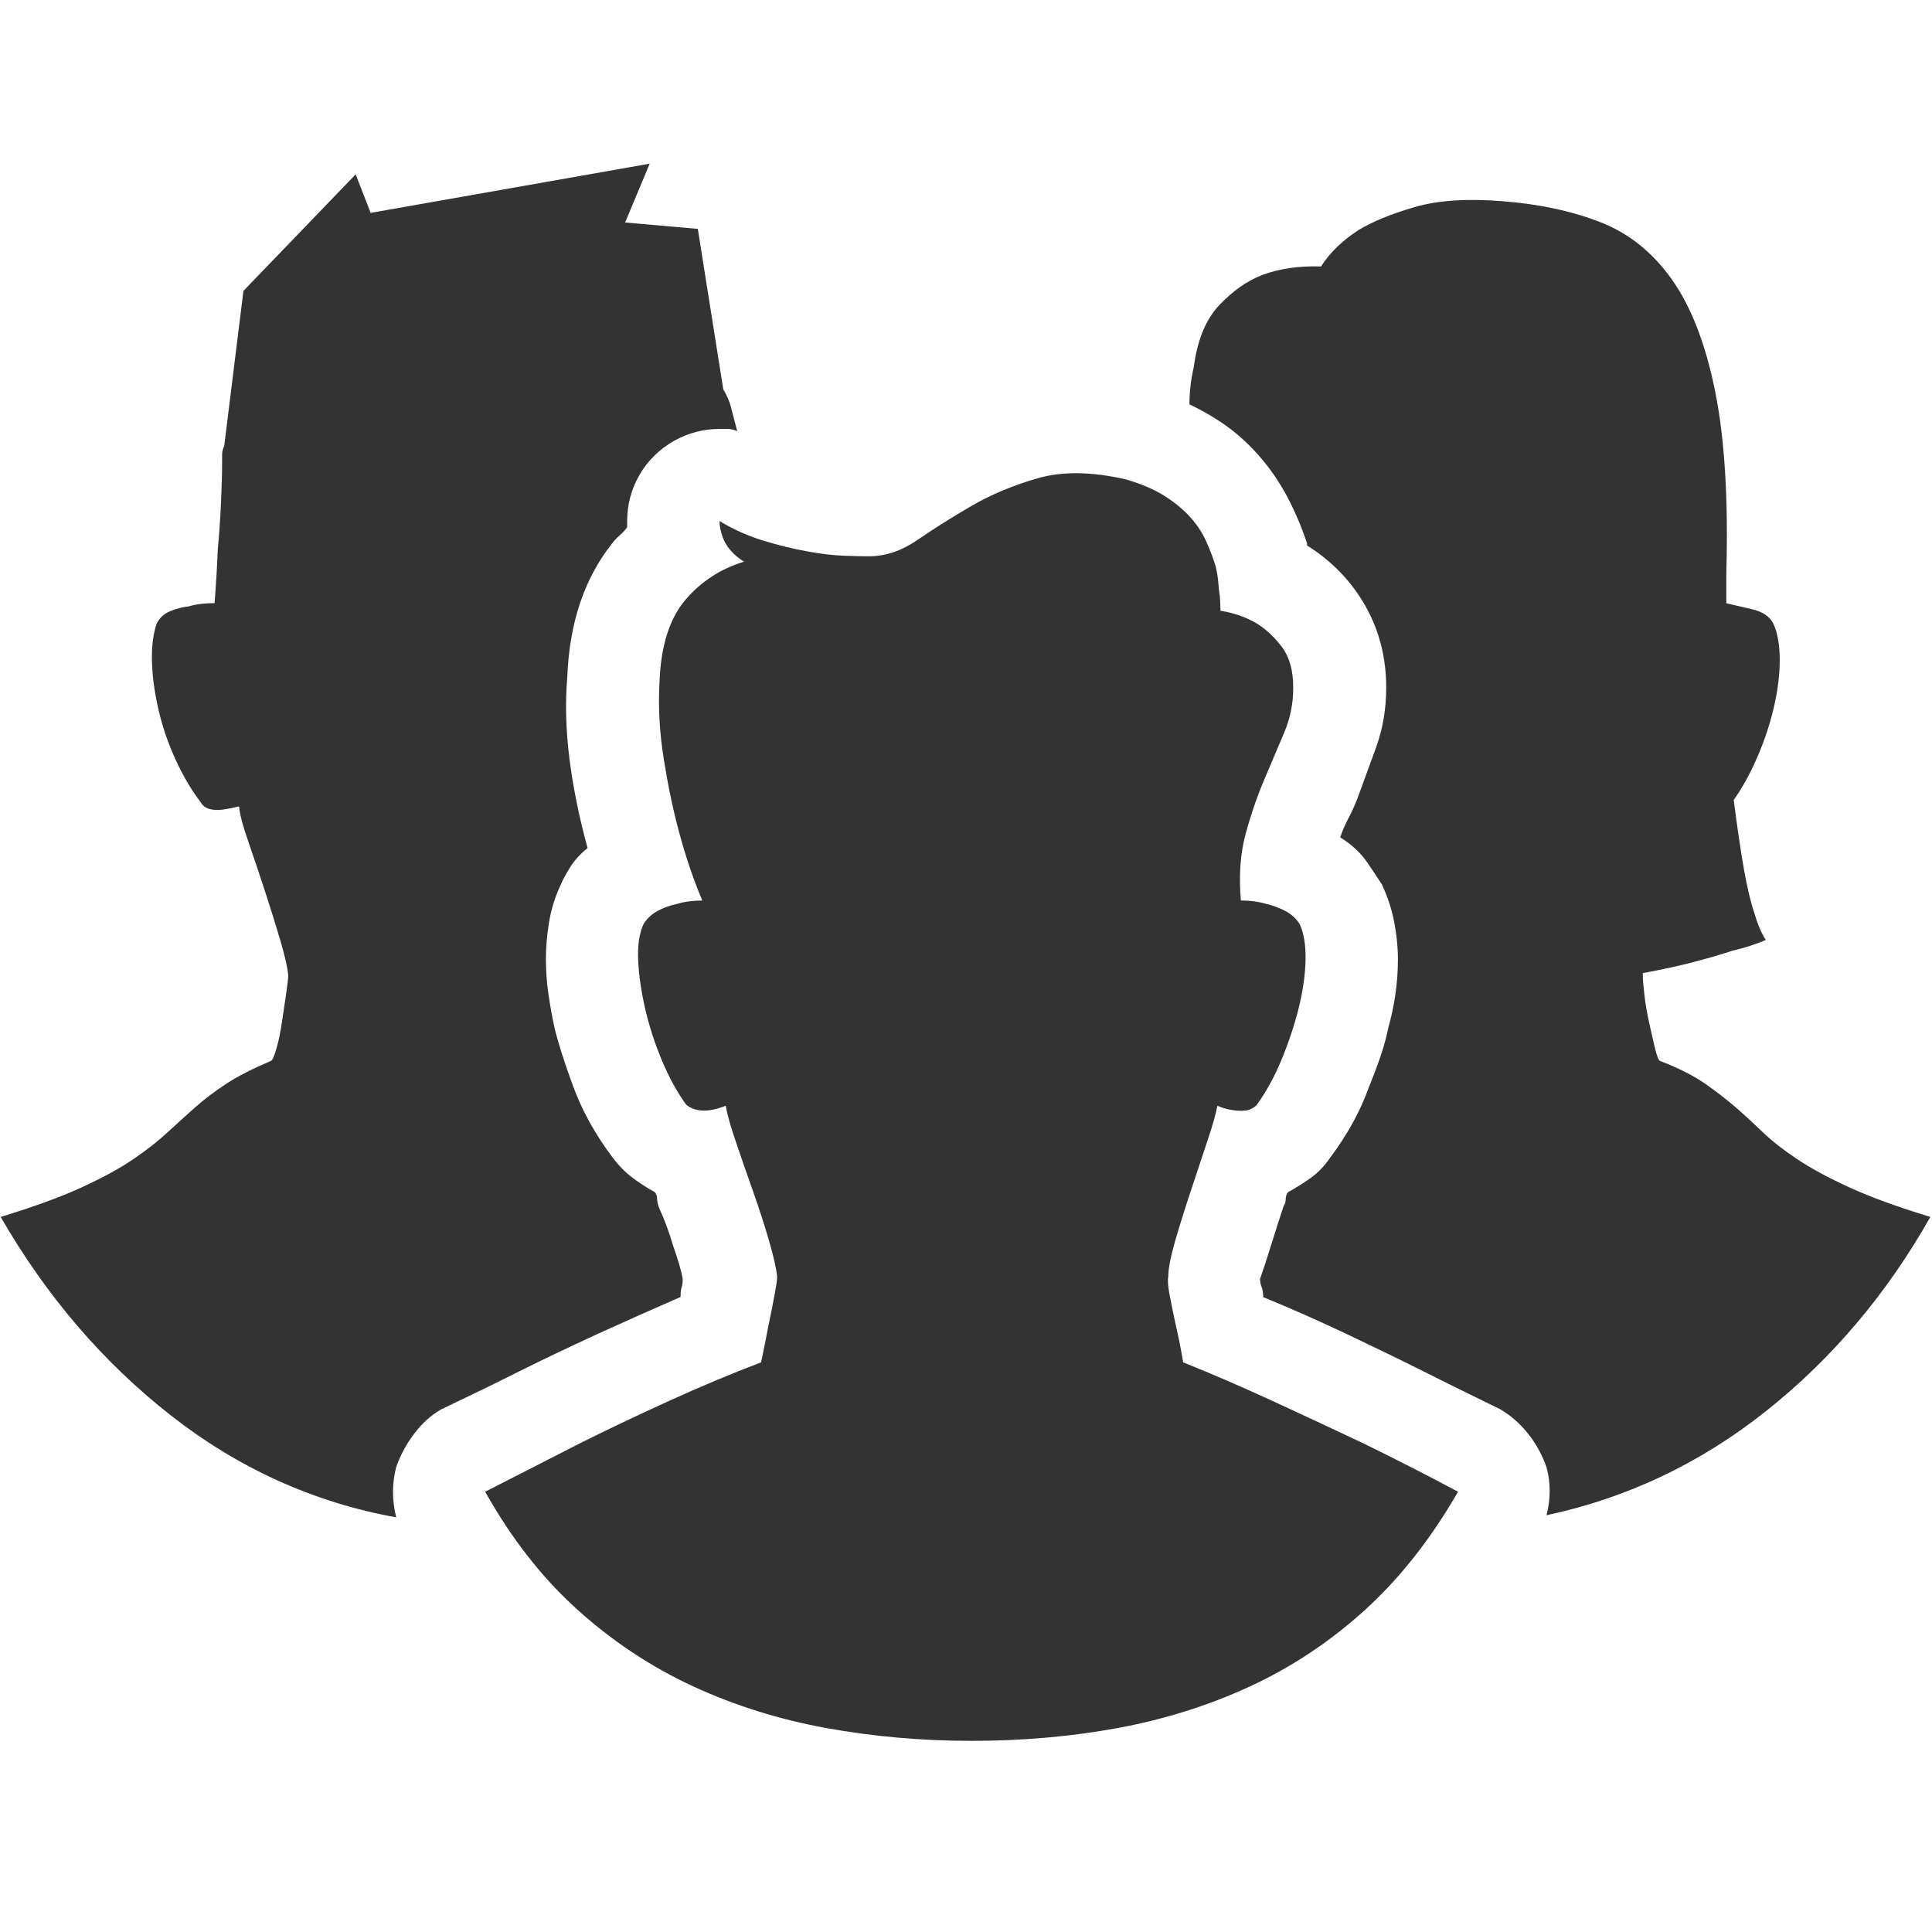 <?xml version="1.0" encoding="utf-8"?>
<!-- Generator: Adobe Illustrator 16.2.1, SVG Export Plug-In . SVG Version: 6.00 Build 0)  -->
<!DOCTYPE svg PUBLIC "-//W3C//DTD SVG 1.1//EN" "http://www.w3.org/Graphics/SVG/1.1/DTD/svg11.dtd">
<svg version="1.1" xmlns="http://www.w3.org/2000/svg" xmlns:xlink="http://www.w3.org/1999/xlink" x="0px" y="0px" viewBox="0 0 32 32" enable-background="new 0 0 32 32" xml:space="preserve" width="32px" height="32px" fill="#333">
<g id="Icons">
	<g>
		<path d="M6.562,24.3c-0.07,0.271-0.07,0.549,0,0.832c-1.369-0.248-2.614-0.812-3.736-1.691c-1.121-0.879-2.06-1.975-2.815-3.285
			c0.543-0.165,0.988-0.328,1.337-0.487c0.349-0.16,0.635-0.316,0.859-0.469c0.224-0.153,0.413-0.301,0.566-0.443
			s0.307-0.28,0.46-0.416s0.325-0.266,0.514-0.39s0.437-0.25,0.744-0.381c0.023-0.012,0.053-0.08,0.088-0.204
			c0.036-0.124,0.065-0.266,0.089-0.425c0.023-0.16,0.047-0.319,0.071-0.478c0.023-0.16,0.035-0.263,0.035-0.31
			c-0.012-0.13-0.057-0.325-0.133-0.584c-0.077-0.259-0.162-0.534-0.257-0.823c-0.095-0.29-0.186-0.561-0.274-0.815
			c-0.089-0.253-0.139-0.445-0.15-0.575c-0.095,0.023-0.184,0.042-0.266,0.053C3.61,13.421,3.536,13.418,3.472,13.4
			c-0.065-0.018-0.115-0.056-0.15-0.115c-0.153-0.201-0.292-0.437-0.416-0.708s-0.219-0.549-0.283-0.833
			c-0.065-0.283-0.101-0.549-0.106-0.797c-0.006-0.248,0.021-0.454,0.079-0.62c0.048-0.094,0.121-0.162,0.222-0.204
			c0.101-0.041,0.204-0.068,0.31-0.08c0.118-0.036,0.26-0.053,0.426-0.053c0.023-0.295,0.041-0.59,0.053-0.885
			c0.023-0.248,0.041-0.505,0.053-0.771s0.019-0.493,0.019-0.682c0-0.036,0-0.077,0-0.124c0-0.047,0.012-0.094,0.035-0.142
			l0.318-2.568l1.859-1.93l0.248,0.638l4.622-0.815l-0.407,0.974l1.204,0.106L11.98,6.45c0.071,0.118,0.118,0.236,0.142,0.354
			c0.035,0.13,0.065,0.242,0.089,0.336c-0.06-0.023-0.109-0.035-0.15-0.035c-0.042,0-0.092,0-0.15,0
			c-0.26,0-0.508,0.065-0.744,0.195c-0.248,0.142-0.439,0.331-0.575,0.566c-0.136,0.236-0.204,0.49-0.204,0.762v0.106
			c-0.035,0.047-0.077,0.092-0.124,0.133C10.216,8.909,10.175,8.953,10.139,9c-0.46,0.579-0.708,1.316-0.743,2.213
			c-0.036,0.425-0.024,0.874,0.035,1.346c0.059,0.472,0.159,0.968,0.301,1.487c-0.118,0.095-0.212,0.198-0.283,0.31
			c-0.07,0.112-0.124,0.209-0.159,0.292c-0.095,0.201-0.159,0.407-0.195,0.62c-0.035,0.212-0.053,0.419-0.053,0.62
			s0.015,0.398,0.044,0.593s0.062,0.375,0.098,0.54c0.059,0.248,0.162,0.573,0.31,0.974s0.363,0.791,0.646,1.168
			c0.106,0.142,0.219,0.257,0.337,0.345c0.118,0.089,0.241,0.168,0.372,0.239c0.023,0.036,0.035,0.074,0.035,0.115
			s0.012,0.091,0.035,0.15c0.083,0.177,0.159,0.384,0.23,0.62c0.082,0.236,0.136,0.419,0.159,0.549c0,0.059-0.006,0.106-0.018,0.142
			c-0.012,0.035-0.018,0.088-0.018,0.159c-0.461,0.201-0.924,0.407-1.391,0.62C9.416,22.317,9,22.515,8.634,22.697
			c-0.366,0.184-0.673,0.334-0.921,0.452c-0.248,0.118-0.384,0.183-0.407,0.195c-0.165,0.095-0.313,0.228-0.442,0.398
			C6.732,23.914,6.633,24.1,6.562,24.3z M20.215,10.116c0.225,0.035,0.425,0.106,0.603,0.212c0.153,0.095,0.292,0.225,0.416,0.39
			c0.124,0.166,0.186,0.39,0.186,0.673c0,0.26-0.05,0.508-0.15,0.744c-0.101,0.236-0.21,0.493-0.327,0.771
			c-0.118,0.277-0.222,0.579-0.311,0.903c-0.088,0.325-0.115,0.693-0.079,1.106c0.153,0,0.289,0.018,0.407,0.053
			c0.106,0.024,0.212,0.062,0.318,0.115s0.188,0.127,0.248,0.221c0.071,0.154,0.104,0.354,0.098,0.602s-0.045,0.514-0.115,0.797
			c-0.071,0.283-0.166,0.567-0.283,0.85c-0.118,0.283-0.254,0.531-0.407,0.744c-0.06,0.059-0.124,0.092-0.195,0.098
			c-0.07,0.006-0.142,0.003-0.212-0.009c-0.083-0.011-0.166-0.035-0.248-0.071c-0.024,0.13-0.08,0.328-0.169,0.593
			c-0.088,0.266-0.18,0.54-0.274,0.824c-0.094,0.283-0.18,0.558-0.257,0.823c-0.076,0.266-0.114,0.463-0.114,0.593
			c-0.013,0.059-0.004,0.166,0.026,0.319c0.029,0.153,0.062,0.313,0.098,0.478c0.047,0.201,0.088,0.407,0.123,0.62
			c0.473,0.189,0.978,0.408,1.515,0.655c0.537,0.248,1.029,0.478,1.479,0.691c0.531,0.26,1.051,0.525,1.559,0.797
			c-0.449,0.779-0.963,1.432-1.541,1.957c-0.578,0.525-1.213,0.947-1.903,1.266s-1.423,0.549-2.196,0.691
			c-0.773,0.142-1.579,0.212-2.417,0.212c-0.826,0-1.629-0.071-2.408-0.212c-0.779-0.142-1.514-0.372-2.205-0.691
			c-0.69-0.319-1.328-0.741-1.912-1.266c-0.584-0.525-1.095-1.178-1.532-1.957c0.508-0.26,1.027-0.525,1.559-0.797
			c0.448-0.224,0.938-0.458,1.47-0.7c0.531-0.242,1.045-0.458,1.541-0.646c0.047-0.224,0.088-0.431,0.124-0.62
			c0.035-0.165,0.067-0.328,0.097-0.487c0.03-0.16,0.045-0.263,0.045-0.31c-0.012-0.13-0.057-0.328-0.133-0.593
			c-0.077-0.266-0.166-0.54-0.266-0.823c-0.101-0.284-0.195-0.555-0.283-0.815c-0.089-0.259-0.146-0.46-0.169-0.602
			c-0.094,0.036-0.177,0.06-0.247,0.071c-0.071,0.012-0.143,0.012-0.213,0c-0.071-0.011-0.136-0.041-0.195-0.088
			c-0.153-0.212-0.289-0.46-0.407-0.744s-0.209-0.567-0.274-0.85c-0.064-0.283-0.104-0.549-0.115-0.797s0.019-0.448,0.089-0.602
			c0.059-0.094,0.139-0.168,0.239-0.221s0.209-0.091,0.327-0.115c0.118-0.036,0.254-0.053,0.407-0.053
			c-0.153-0.366-0.283-0.75-0.389-1.151c-0.095-0.354-0.178-0.75-0.248-1.187c-0.071-0.437-0.095-0.868-0.071-1.292
			c0.023-0.59,0.165-1.039,0.425-1.346c0.26-0.307,0.585-0.519,0.975-0.637c-0.095-0.059-0.172-0.124-0.23-0.195
			c-0.06-0.071-0.101-0.142-0.124-0.212c-0.035-0.095-0.053-0.183-0.053-0.266c0.235,0.142,0.48,0.25,0.734,0.327
			c0.254,0.077,0.496,0.136,0.727,0.177c0.229,0.042,0.434,0.065,0.61,0.071c0.178,0.006,0.312,0.009,0.407,0.009
			c0.271,0,0.54-0.091,0.806-0.274c0.266-0.183,0.561-0.369,0.886-0.558c0.324-0.189,0.69-0.342,1.098-0.46s0.895-0.112,1.461,0.018
			c0.248,0.071,0.458,0.16,0.629,0.266c0.171,0.106,0.315,0.225,0.434,0.354c0.118,0.13,0.21,0.269,0.274,0.417
			c0.065,0.147,0.115,0.28,0.15,0.398c0.024,0.095,0.039,0.183,0.045,0.266s0.015,0.159,0.026,0.23
			C20.209,9.951,20.215,10.033,20.215,10.116z M27.493,17.571c0.307,0.118,0.558,0.245,0.753,0.381
			c0.194,0.136,0.365,0.269,0.513,0.398s0.296,0.266,0.443,0.407s0.336,0.29,0.566,0.443s0.52,0.31,0.868,0.469
			c0.348,0.159,0.793,0.322,1.337,0.487c-0.721,1.275-1.627,2.346-2.719,3.214c-1.092,0.868-2.305,1.443-3.639,1.727
			c0.07-0.271,0.07-0.537,0-0.797c-0.071-0.201-0.172-0.384-0.301-0.549c-0.131-0.165-0.284-0.301-0.461-0.407
			c-0.023-0.012-0.156-0.077-0.398-0.195c-0.242-0.118-0.546-0.268-0.912-0.452c-0.366-0.183-0.779-0.383-1.239-0.602
			c-0.461-0.218-0.921-0.422-1.382-0.611c0-0.071-0.009-0.126-0.026-0.168s-0.026-0.086-0.026-0.133
			c0.047-0.13,0.109-0.319,0.186-0.567c0.077-0.248,0.145-0.46,0.204-0.638c0.023-0.035,0.035-0.073,0.035-0.115
			s0.012-0.08,0.036-0.115c0.129-0.071,0.256-0.15,0.38-0.239c0.124-0.088,0.233-0.204,0.328-0.345
			c0.283-0.377,0.496-0.767,0.638-1.168c0.165-0.401,0.271-0.726,0.318-0.974c0.047-0.165,0.086-0.345,0.115-0.54
			s0.044-0.393,0.044-0.593s-0.021-0.407-0.062-0.62c-0.042-0.213-0.109-0.419-0.204-0.62c-0.059-0.094-0.142-0.218-0.248-0.372
			c-0.105-0.153-0.254-0.29-0.442-0.408c0.035-0.106,0.08-0.209,0.133-0.31s0.104-0.209,0.15-0.328
			c0.095-0.26,0.198-0.543,0.311-0.85c0.111-0.307,0.168-0.638,0.168-0.992c0-0.496-0.115-0.947-0.346-1.354s-0.552-0.741-0.965-1V9
			c-0.095-0.283-0.207-0.546-0.337-0.788c-0.13-0.242-0.283-0.463-0.46-0.664c-0.165-0.188-0.343-0.351-0.531-0.487
			c-0.189-0.136-0.396-0.257-0.62-0.363c0-0.106,0.006-0.209,0.018-0.31s0.029-0.204,0.054-0.31c0.059-0.448,0.2-0.791,0.425-1.027
			s0.46-0.401,0.708-0.496c0.283-0.106,0.608-0.153,0.975-0.142c0.142-0.224,0.348-0.425,0.619-0.602
			c0.236-0.142,0.546-0.269,0.93-0.381c0.384-0.112,0.871-0.145,1.461-0.097c0.603,0.047,1.14,0.162,1.611,0.345
			c0.473,0.183,0.868,0.499,1.187,0.947c0.319,0.449,0.559,1.065,0.718,1.851s0.221,1.792,0.186,3.02v0.496
			c0.106,0.024,0.248,0.056,0.425,0.098c0.178,0.042,0.295,0.121,0.354,0.239c0.071,0.154,0.106,0.354,0.106,0.602
			s-0.033,0.511-0.098,0.788s-0.156,0.552-0.274,0.823c-0.118,0.272-0.248,0.508-0.39,0.708c0.059,0.46,0.115,0.841,0.168,1.142
			c0.054,0.301,0.109,0.54,0.169,0.717c0.059,0.201,0.124,0.354,0.194,0.46c-0.165,0.071-0.349,0.13-0.549,0.177
			c-0.177,0.059-0.39,0.121-0.638,0.186s-0.531,0.127-0.85,0.186v0.036c0,0.059,0.009,0.166,0.026,0.319s0.044,0.31,0.08,0.469
			c0.035,0.159,0.067,0.301,0.097,0.425S27.47,17.559,27.493,17.571z"/>
	</g>
</g>
</svg>
